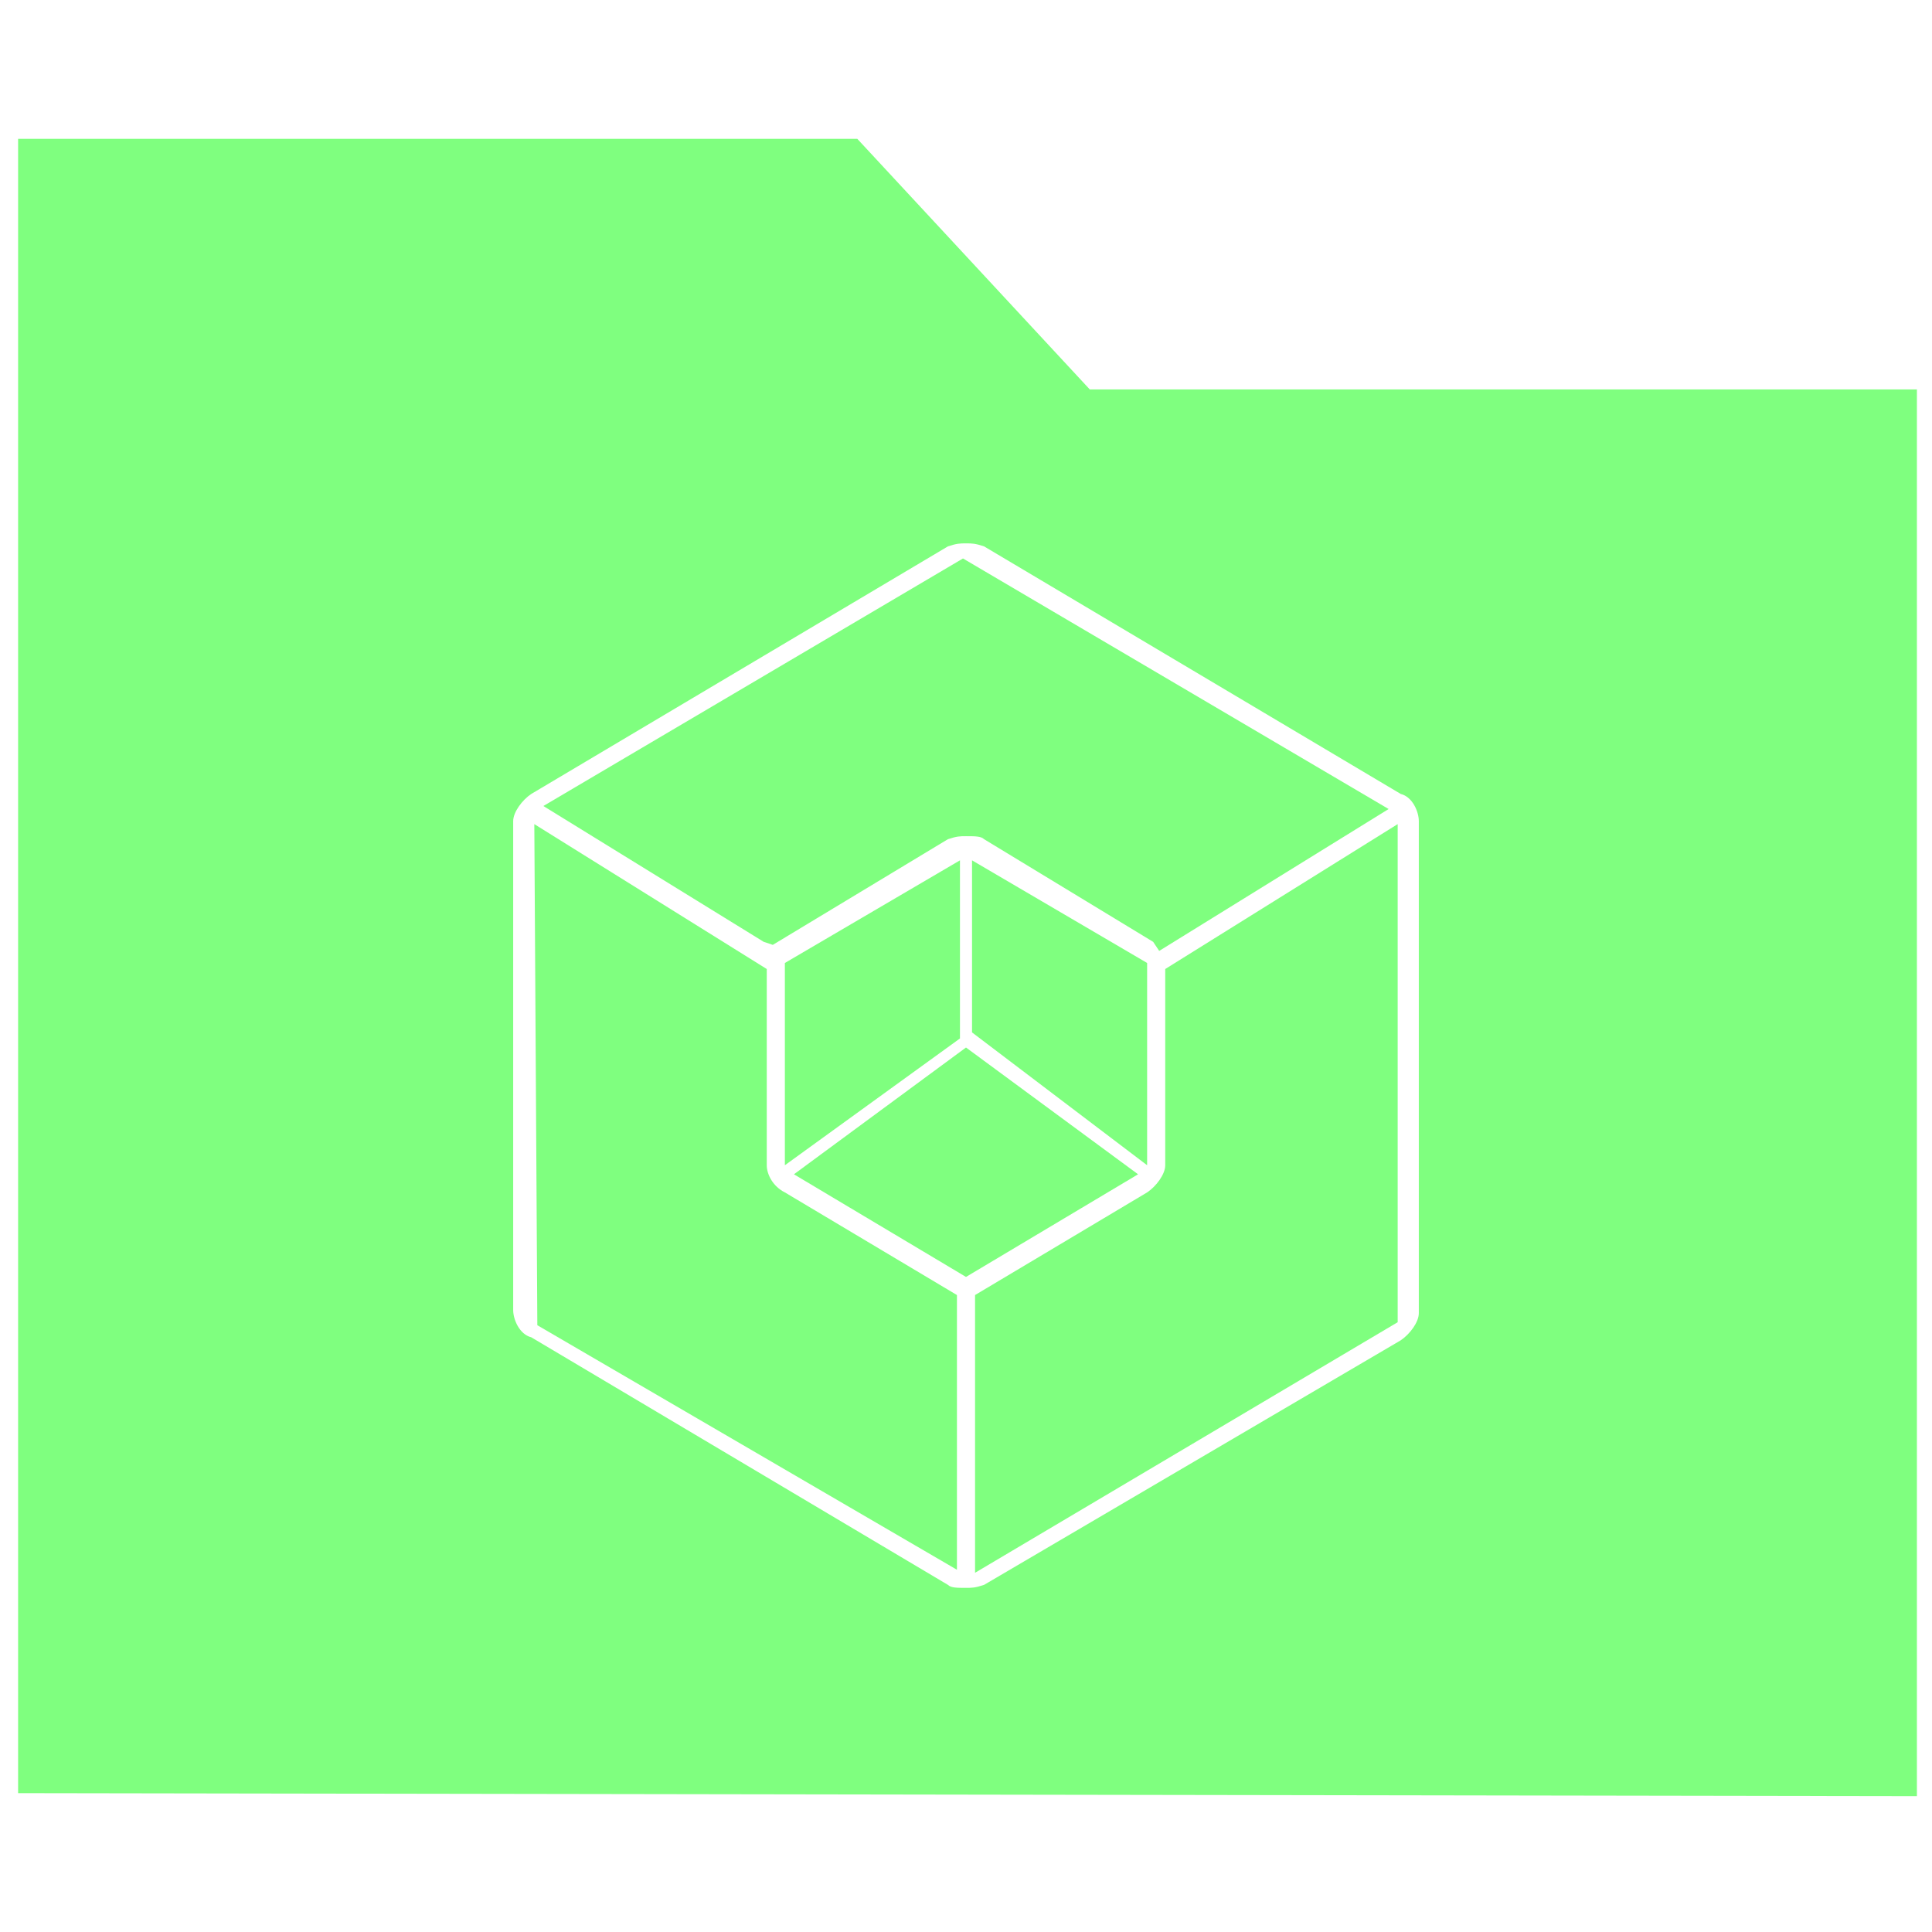<?xml version="1.0" encoding="utf-8"?>
<!-- Generator: Adobe Illustrator 28.2.0, SVG Export Plug-In . SVG Version: 6.00 Build 0)  -->
<svg version="1.1" id="Layer_1" xmlns="http://www.w3.org/2000/svg" xmlns:xlink="http://www.w3.org/1999/xlink" x="0px" y="0px"
	 viewBox="0 0 64 64" style="enable-background:new 0 0 64 64;" xml:space="preserve">
<style type="text/css">
	.st0{fill:#7FFF7F;}
</style>
<g>
	<g>
		<polygon class="st0" points="26,31.9 31.8,28.5 31.8,34.4 26,38.6 		"/>
	</g>
	<g>
		<path class="st0" d="M38.2,31.2C38.1,31.2,38.1,31.2,38.2,31.2l-5.6-3.4c-0.1-0.1-0.3-0.1-0.6-0.1c-0.2,0-0.3,0-0.6,0.1l-5.8,3.5
			l-0.3-0.1L18,26.7l13.9-8.2L46,26.8l-7.6,4.7L38.2,31.2z"/>
	</g>
	<g>
		<path class="st0" d="M17.8,43.9l-0.1-16.6l7.7,4.8v6.5c0,0.3,0.2,0.7,0.6,0.9l5.7,3.4V52L17.8,43.9z"/>
	</g>
	<g>
		<polygon class="st0" points="32.2,34.2 32.2,28.5 38,31.9 38,38.6 		"/>
	</g>
	<g>
		<path class="st0" d="M32.3,42.9l5.7-3.4c0.3-0.2,0.6-0.6,0.6-0.9v-6.5l7.7-4.8v16.5l-14,8.3V42.9z"/>
	</g>
	<g>
		<polygon class="st0" points="26.3,38.9 32,34.7 37.7,38.9 32,42.3 		"/>
	</g>
	<g>
		<path class="st0" d="M0.6,59.4V4.6h27.8l7.7,8.3h27.4v46.6L0.6,59.4L0.6,59.4z M32,18c-0.2,0-0.3,0-0.6,0.1l-13.8,8.2
			c-0.3,0.2-0.6,0.6-0.6,0.9v16.2c0,0.3,0.2,0.8,0.6,0.9l13.8,8.2c0.1,0.1,0.3,0.1,0.6,0.1c0.2,0,0.3,0,0.6-0.1l13.8-8.1
			c0.3-0.2,0.6-0.6,0.6-0.9V27.2c0-0.3-0.2-0.8-0.6-0.9l-13.8-8.2C32.3,18,32.2,18,32,18z"/>
	</g>
</g>
</svg>
